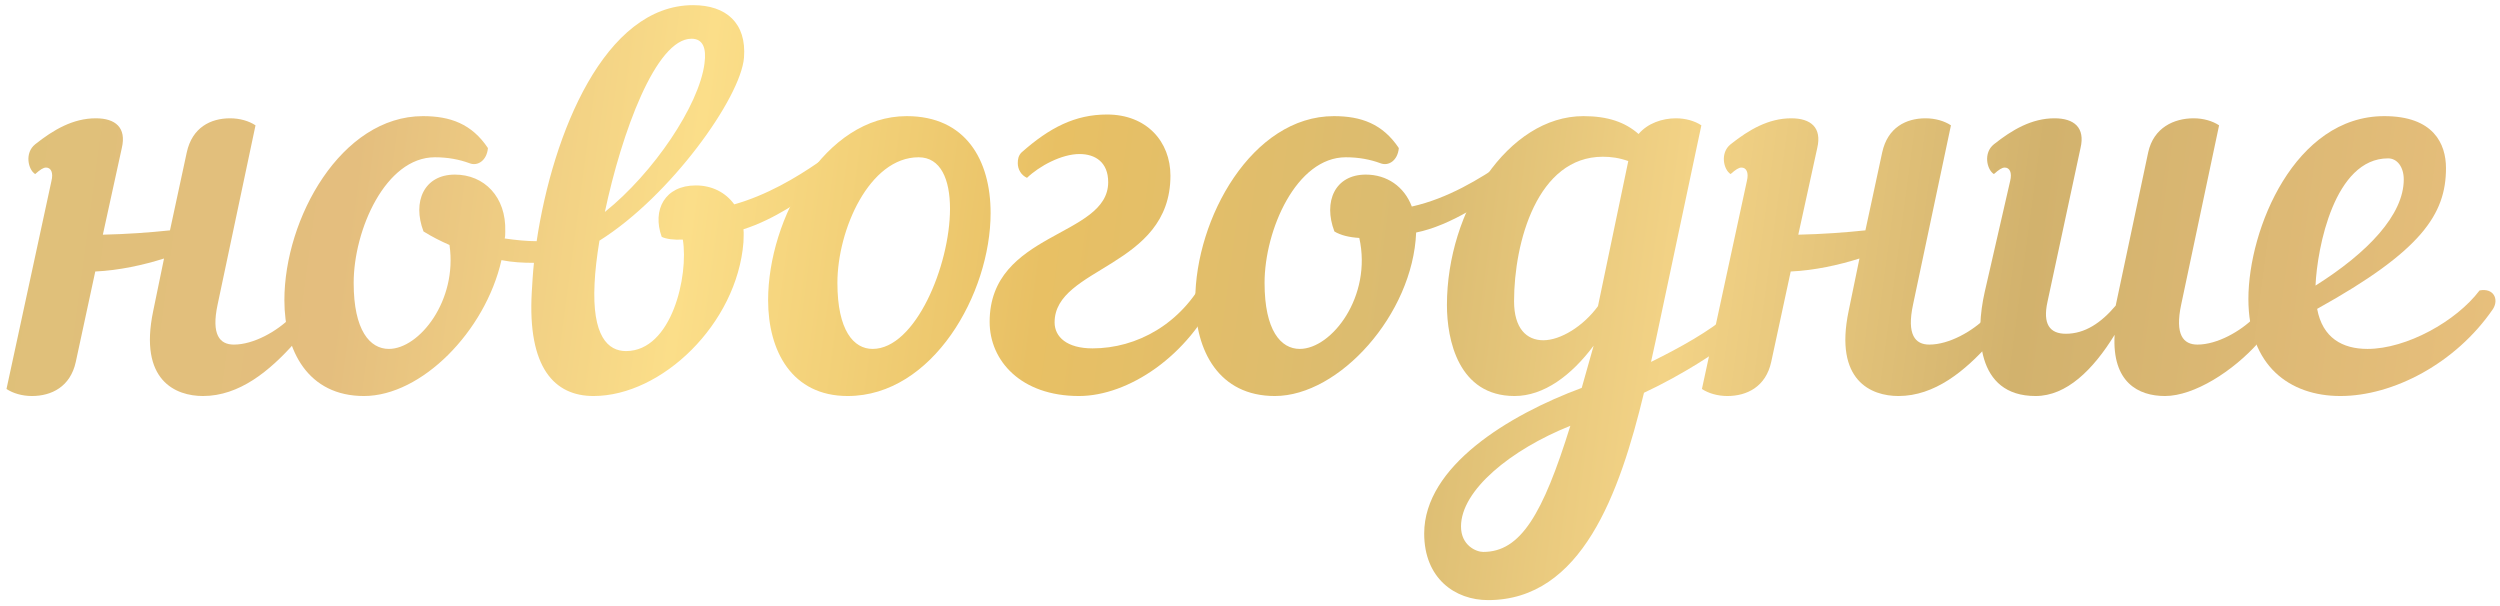 <svg width="322" height="78" viewBox="0 0 322 78" fill="none" xmlns="http://www.w3.org/2000/svg">
<path d="M26.147 51.007C30.818 51.007 34.723 47.799 38 44.104C38.419 43.615 38.628 43.058 38.628 42.57C38.628 41.872 38.209 41.245 37.442 40.896C35.699 42.639 32.701 44.383 30.121 44.383C28.308 44.383 27.192 43.127 28.029 39.223L32.91 16.143C32.073 15.585 30.888 15.237 29.633 15.237C27.123 15.237 24.752 16.422 24.055 19.63L21.893 29.67C19.244 29.949 16.385 30.158 13.247 30.228L15.688 19.072C16.315 16.422 14.851 15.237 12.341 15.237C9.412 15.237 6.902 16.701 4.531 18.584C3.137 19.699 3.625 21.861 4.531 22.419C5.159 21.861 5.577 21.582 5.926 21.582C6.553 21.582 6.902 22.209 6.623 23.325L0.836 50.1C1.673 50.658 2.858 51.007 4.113 51.007C6.623 51.007 9.064 49.821 9.761 46.614L12.271 34.969C15.339 34.83 18.477 34.133 21.126 33.296L19.732 40.059C17.849 49.054 22.66 51.007 26.147 51.007Z" fill="url(#paint0_linear_1153_685)"/>
<path d="M56.012 20.257C57.686 20.257 59.15 20.536 60.475 21.024C61.521 21.442 62.706 20.676 62.846 19.072C60.754 15.934 57.965 14.958 54.478 14.958C43.95 14.958 36.629 28.136 36.629 38.665C36.629 45.219 39.696 51.007 46.878 51.007C54.269 51.007 62.497 42.709 64.589 33.505C65.983 33.784 67.378 33.854 68.772 33.854C68.633 35.179 68.563 36.434 68.493 37.619C67.936 47.381 71.422 51.007 76.442 51.007C85.228 51.007 94.92 41.733 95.757 31.204C95.757 30.646 95.826 30.089 95.757 29.531C99.731 28.276 103.566 25.556 105.1 24.371C106.285 23.465 106.285 21.512 105.448 20.885C102.52 22.907 98.755 25.138 94.571 26.323C93.456 24.789 91.712 23.883 89.621 23.883C85.646 23.883 83.973 27.021 85.228 30.507C85.786 30.786 86.832 30.925 87.947 30.856C88.714 35.458 86.553 45.219 80.626 45.219C78.325 45.219 76.233 43.337 76.582 36.504C76.651 34.969 76.861 33.087 77.209 30.995C86.343 25.277 95.408 12.587 95.826 7.428C96.175 2.965 93.525 0.664 89.272 0.664C77.906 0.664 71.213 17.119 69.121 31.065C67.796 31.065 66.471 30.925 65.007 30.716C65.077 30.437 65.077 30.158 65.077 29.81C65.216 25.347 62.358 22.488 58.592 22.488C54.618 22.488 53.084 25.975 54.548 29.81C55.664 30.507 56.779 31.065 57.895 31.553C58.941 38.735 53.99 44.94 50.086 44.94C47.645 44.94 45.553 42.57 45.553 36.434C45.553 29.601 49.667 20.257 56.012 20.257ZM89.063 4.987C90.527 4.987 91.015 6.172 90.736 8.195C90.039 13.563 84.182 22.279 77.906 27.3C80.068 17.119 84.461 4.987 89.063 4.987Z" fill="url(#paint1_linear_1153_685)"/>
<path d="M116.783 14.958C106.254 14.958 98.933 28.136 98.933 38.665C98.933 45.219 102.001 51.007 109.183 51.007C120.13 51.007 127.59 37.828 127.59 27.439C127.59 20.606 124.383 14.958 116.783 14.958ZM118.317 20.257C121.176 20.257 122.361 23.116 122.361 26.881C122.361 34.203 117.898 44.94 112.39 44.94C109.95 44.94 107.858 42.57 107.858 36.434C107.858 29.601 111.972 20.257 118.317 20.257Z" fill="url(#paint2_linear_1153_685)"/>
<path d="M131.578 19.63C131.16 20.048 131.09 20.536 131.09 21.024C131.09 21.791 131.509 22.558 132.276 22.907C133.879 21.373 136.738 19.839 139.039 19.839C141.061 19.839 142.735 20.885 142.735 23.465C142.735 30.577 127.465 29.81 127.465 41.454C127.465 46.474 131.509 51.007 138.969 51.007C145.315 51.007 153.124 45.847 156.819 37.689C157.447 36.364 156.819 35.527 155.285 35.667C152.148 41.733 146.43 44.871 140.713 44.871C137.435 44.871 135.832 43.406 135.832 41.524C135.832 34.342 150.753 34.481 150.753 22.628C150.753 18.235 147.685 14.749 142.595 14.749C138.481 14.749 135.204 16.422 131.578 19.63Z" fill="url(#paint3_linear_1153_685)"/>
<path d="M153.951 38.665C153.951 45.219 157.019 51.007 164.201 51.007C172.499 51.007 181.981 40.478 182.4 29.949C186.932 29.043 191.673 25.696 193.417 24.371C194.602 23.465 194.602 21.442 193.765 20.885C190.558 23.046 186.514 25.556 181.842 26.602C180.866 24.022 178.635 22.488 175.915 22.488C171.941 22.488 170.407 25.975 171.871 29.81C172.638 30.298 173.823 30.577 175.078 30.646C176.752 38.177 171.522 44.94 167.409 44.94C164.968 44.94 162.876 42.57 162.876 36.434C162.876 29.601 166.99 20.257 173.335 20.257C175.009 20.257 176.473 20.536 177.798 21.024C178.844 21.442 180.029 20.676 180.168 19.072C178.077 15.934 175.288 14.958 171.801 14.958C161.273 14.958 153.951 28.136 153.951 38.665Z" fill="url(#paint4_linear_1153_685)"/>
<path d="M222.692 44.034C223.878 42.988 223.669 41.454 222.623 40.548C220.182 42.639 216.487 44.731 212.652 46.614C212.861 45.707 213.07 44.731 213.279 43.755L219.136 16.143C218.3 15.585 217.114 15.237 215.859 15.237C214.116 15.237 212.233 15.864 211.048 17.259C209.305 15.725 207.074 14.958 203.936 14.958C194.244 14.958 186.365 27.09 186.365 39.292C186.365 43.755 187.829 51.007 195.081 51.007C198.846 51.007 202.402 48.357 205.261 44.522C204.703 46.474 204.215 48.218 203.727 49.961C194.314 53.447 183.436 60.071 183.436 68.717C183.436 74.504 187.411 77.293 191.664 77.293C203.727 77.293 208.608 63.557 211.745 50.588C216.696 48.287 221.437 45.15 222.692 44.034ZM205.819 39.432C203.936 42.012 201.007 43.825 198.776 43.825C196.615 43.825 195.011 42.291 195.011 38.804C195.011 31.204 198.009 20.188 206.446 20.188C207.492 20.188 208.538 20.327 209.723 20.745L205.819 39.432ZM191.037 71.088C190.13 71.088 188.178 70.251 188.178 67.811C188.178 63.139 194.593 57.91 202.262 54.842C198.706 66.277 195.848 71.088 191.037 71.088Z" fill="url(#paint5_linear_1153_685)"/>
<path d="M244.518 51.007C249.19 51.007 253.095 47.799 256.372 44.104C256.79 43.615 256.999 43.058 256.999 42.57C256.999 41.872 256.581 41.245 255.814 40.896C254.071 42.639 251.073 44.383 248.493 44.383C246.68 44.383 245.564 43.127 246.401 39.223L251.282 16.143C250.445 15.585 249.26 15.237 248.005 15.237C245.495 15.237 243.124 16.422 242.427 19.63L240.265 29.67C237.615 29.949 234.757 30.158 231.619 30.228L234.059 19.072C234.687 16.422 233.223 15.237 230.713 15.237C227.784 15.237 225.274 16.701 222.903 18.584C221.509 19.699 221.997 21.861 222.903 22.419C223.531 21.861 223.949 21.582 224.298 21.582C224.925 21.582 225.274 22.209 224.995 23.325L219.208 50.1C220.044 50.658 221.23 51.007 222.485 51.007C224.995 51.007 227.435 49.821 228.133 46.614L230.643 34.969C233.711 34.83 236.848 34.133 239.498 33.296L238.104 40.059C236.221 49.054 241.032 51.007 244.518 51.007Z" fill="url(#paint6_linear_1153_685)"/>
<path d="M255.628 37.619C254.442 42.849 254.442 51.007 262.182 51.007C266.156 51.007 269.573 47.66 272.362 43.127C272.013 49.263 275.43 51.007 278.847 51.007C282.612 51.007 287.632 47.799 290.909 44.104C291.328 43.615 291.537 43.058 291.537 42.57C291.537 41.872 291.118 41.245 290.352 40.896C288.608 42.639 285.61 44.383 283.03 44.383C281.217 44.383 280.102 43.127 280.938 39.223L285.819 16.143C284.983 15.585 283.797 15.237 282.542 15.237C280.032 15.237 277.382 16.422 276.685 19.63L272.502 39.362C270.619 41.593 268.527 42.988 266.087 42.988C263.995 42.988 263.088 41.733 263.716 38.874L267.969 19.072C268.597 16.422 267.133 15.237 264.622 15.237C261.694 15.237 259.184 16.701 256.813 18.584C255.419 19.699 255.907 21.861 256.813 22.419C257.441 21.861 257.859 21.582 258.208 21.582C258.835 21.582 259.184 22.209 258.905 23.325L255.628 37.619Z" fill="url(#paint7_linear_1153_685)"/>
<path d="M315.043 21.652C315.043 18.514 313.439 14.958 307.094 14.958C295.589 14.958 289.593 29.461 289.593 38.526C289.593 47.102 294.892 51.007 301.446 51.007C308.21 51.007 316.298 46.823 321.109 39.781C321.876 38.526 321.179 37.061 319.366 37.41C316.368 41.384 309.953 44.94 304.932 44.94C301.725 44.94 299.145 43.546 298.448 39.781C311.905 32.32 315.043 27.578 315.043 21.652ZM307.582 20.397C308.767 20.397 309.604 21.512 309.604 23.116C309.604 27.648 305.002 32.529 298.239 36.782C298.448 31.901 300.679 20.397 307.582 20.397Z" fill="url(#paint8_linear_1153_685)"/>
<defs>
<linearGradient id="paint0_linear_1153_685" x1="3.09" y1="7.875" x2="319.764" y2="50.449" gradientUnits="userSpaceOnUse">
<stop stop-color="#DFC079"/>
<stop offset="0.138" stop-color="#E4BE7E"/>
<stop offset="0.274" stop-color="#FBDE89"/>
<stop offset="0.418" stop-color="#E8C064"/>
<stop offset="0.568" stop-color="#DABB71"/>
<stop offset="0.672" stop-color="#F3D386"/>
<stop offset="0.812" stop-color="#D2B26D"/>
<stop offset="1" stop-color="#E7BF7C"/>
</linearGradient>
<linearGradient id="paint1_linear_1153_685" x1="3.09" y1="7.875" x2="319.764" y2="50.449" gradientUnits="userSpaceOnUse">
<stop stop-color="#DFC079"/>
<stop offset="0.138" stop-color="#E4BE7E"/>
<stop offset="0.274" stop-color="#FBDE89"/>
<stop offset="0.418" stop-color="#E8C064"/>
<stop offset="0.568" stop-color="#DABB71"/>
<stop offset="0.672" stop-color="#F3D386"/>
<stop offset="0.812" stop-color="#D2B26D"/>
<stop offset="1" stop-color="#E7BF7C"/>
</linearGradient>
<linearGradient id="paint2_linear_1153_685" x1="3.09" y1="7.875" x2="319.764" y2="50.449" gradientUnits="userSpaceOnUse">
<stop stop-color="#DFC079"/>
<stop offset="0.138" stop-color="#E4BE7E"/>
<stop offset="0.274" stop-color="#FBDE89"/>
<stop offset="0.418" stop-color="#E8C064"/>
<stop offset="0.568" stop-color="#DABB71"/>
<stop offset="0.672" stop-color="#F3D386"/>
<stop offset="0.812" stop-color="#D2B26D"/>
<stop offset="1" stop-color="#E7BF7C"/>
</linearGradient>
<linearGradient id="paint3_linear_1153_685" x1="3.09" y1="7.875" x2="319.764" y2="50.449" gradientUnits="userSpaceOnUse">
<stop stop-color="#DFC079"/>
<stop offset="0.138" stop-color="#E4BE7E"/>
<stop offset="0.274" stop-color="#FBDE89"/>
<stop offset="0.418" stop-color="#E8C064"/>
<stop offset="0.568" stop-color="#DABB71"/>
<stop offset="0.672" stop-color="#F3D386"/>
<stop offset="0.812" stop-color="#D2B26D"/>
<stop offset="1" stop-color="#E7BF7C"/>
</linearGradient>
<linearGradient id="paint4_linear_1153_685" x1="3.09" y1="7.875" x2="319.764" y2="50.449" gradientUnits="userSpaceOnUse">
<stop stop-color="#DFC079"/>
<stop offset="0.138" stop-color="#E4BE7E"/>
<stop offset="0.274" stop-color="#FBDE89"/>
<stop offset="0.418" stop-color="#E8C064"/>
<stop offset="0.568" stop-color="#DABB71"/>
<stop offset="0.672" stop-color="#F3D386"/>
<stop offset="0.812" stop-color="#D2B26D"/>
<stop offset="1" stop-color="#E7BF7C"/>
</linearGradient>
<linearGradient id="paint5_linear_1153_685" x1="3.09" y1="7.875" x2="319.764" y2="50.449" gradientUnits="userSpaceOnUse">
<stop stop-color="#DFC079"/>
<stop offset="0.138" stop-color="#E4BE7E"/>
<stop offset="0.274" stop-color="#FBDE89"/>
<stop offset="0.418" stop-color="#E8C064"/>
<stop offset="0.568" stop-color="#DABB71"/>
<stop offset="0.672" stop-color="#F3D386"/>
<stop offset="0.812" stop-color="#D2B26D"/>
<stop offset="1" stop-color="#E7BF7C"/>
</linearGradient>
<linearGradient id="paint6_linear_1153_685" x1="3.09" y1="7.875" x2="319.764" y2="50.449" gradientUnits="userSpaceOnUse">
<stop stop-color="#DFC079"/>
<stop offset="0.138" stop-color="#E4BE7E"/>
<stop offset="0.274" stop-color="#FBDE89"/>
<stop offset="0.418" stop-color="#E8C064"/>
<stop offset="0.568" stop-color="#DABB71"/>
<stop offset="0.672" stop-color="#F3D386"/>
<stop offset="0.812" stop-color="#D2B26D"/>
<stop offset="1" stop-color="#E7BF7C"/>
</linearGradient>
<linearGradient id="paint7_linear_1153_685" x1="3.09" y1="7.875" x2="319.764" y2="50.449" gradientUnits="userSpaceOnUse">
<stop stop-color="#DFC079"/>
<stop offset="0.138" stop-color="#E4BE7E"/>
<stop offset="0.274" stop-color="#FBDE89"/>
<stop offset="0.418" stop-color="#E8C064"/>
<stop offset="0.568" stop-color="#DABB71"/>
<stop offset="0.672" stop-color="#F3D386"/>
<stop offset="0.812" stop-color="#D2B26D"/>
<stop offset="1" stop-color="#E7BF7C"/>
</linearGradient>
<linearGradient id="paint8_linear_1153_685" x1="3.09" y1="7.875" x2="319.764" y2="50.449" gradientUnits="userSpaceOnUse">
<stop stop-color="#DFC079"/>
<stop offset="0.138" stop-color="#E4BE7E"/>
<stop offset="0.274" stop-color="#FBDE89"/>
<stop offset="0.418" stop-color="#E8C064"/>
<stop offset="0.568" stop-color="#DABB71"/>
<stop offset="0.672" stop-color="#F3D386"/>
<stop offset="0.812" stop-color="#D2B26D"/>
<stop offset="1" stop-color="#E7BF7C"/>
</linearGradient>
</defs>
</svg>
